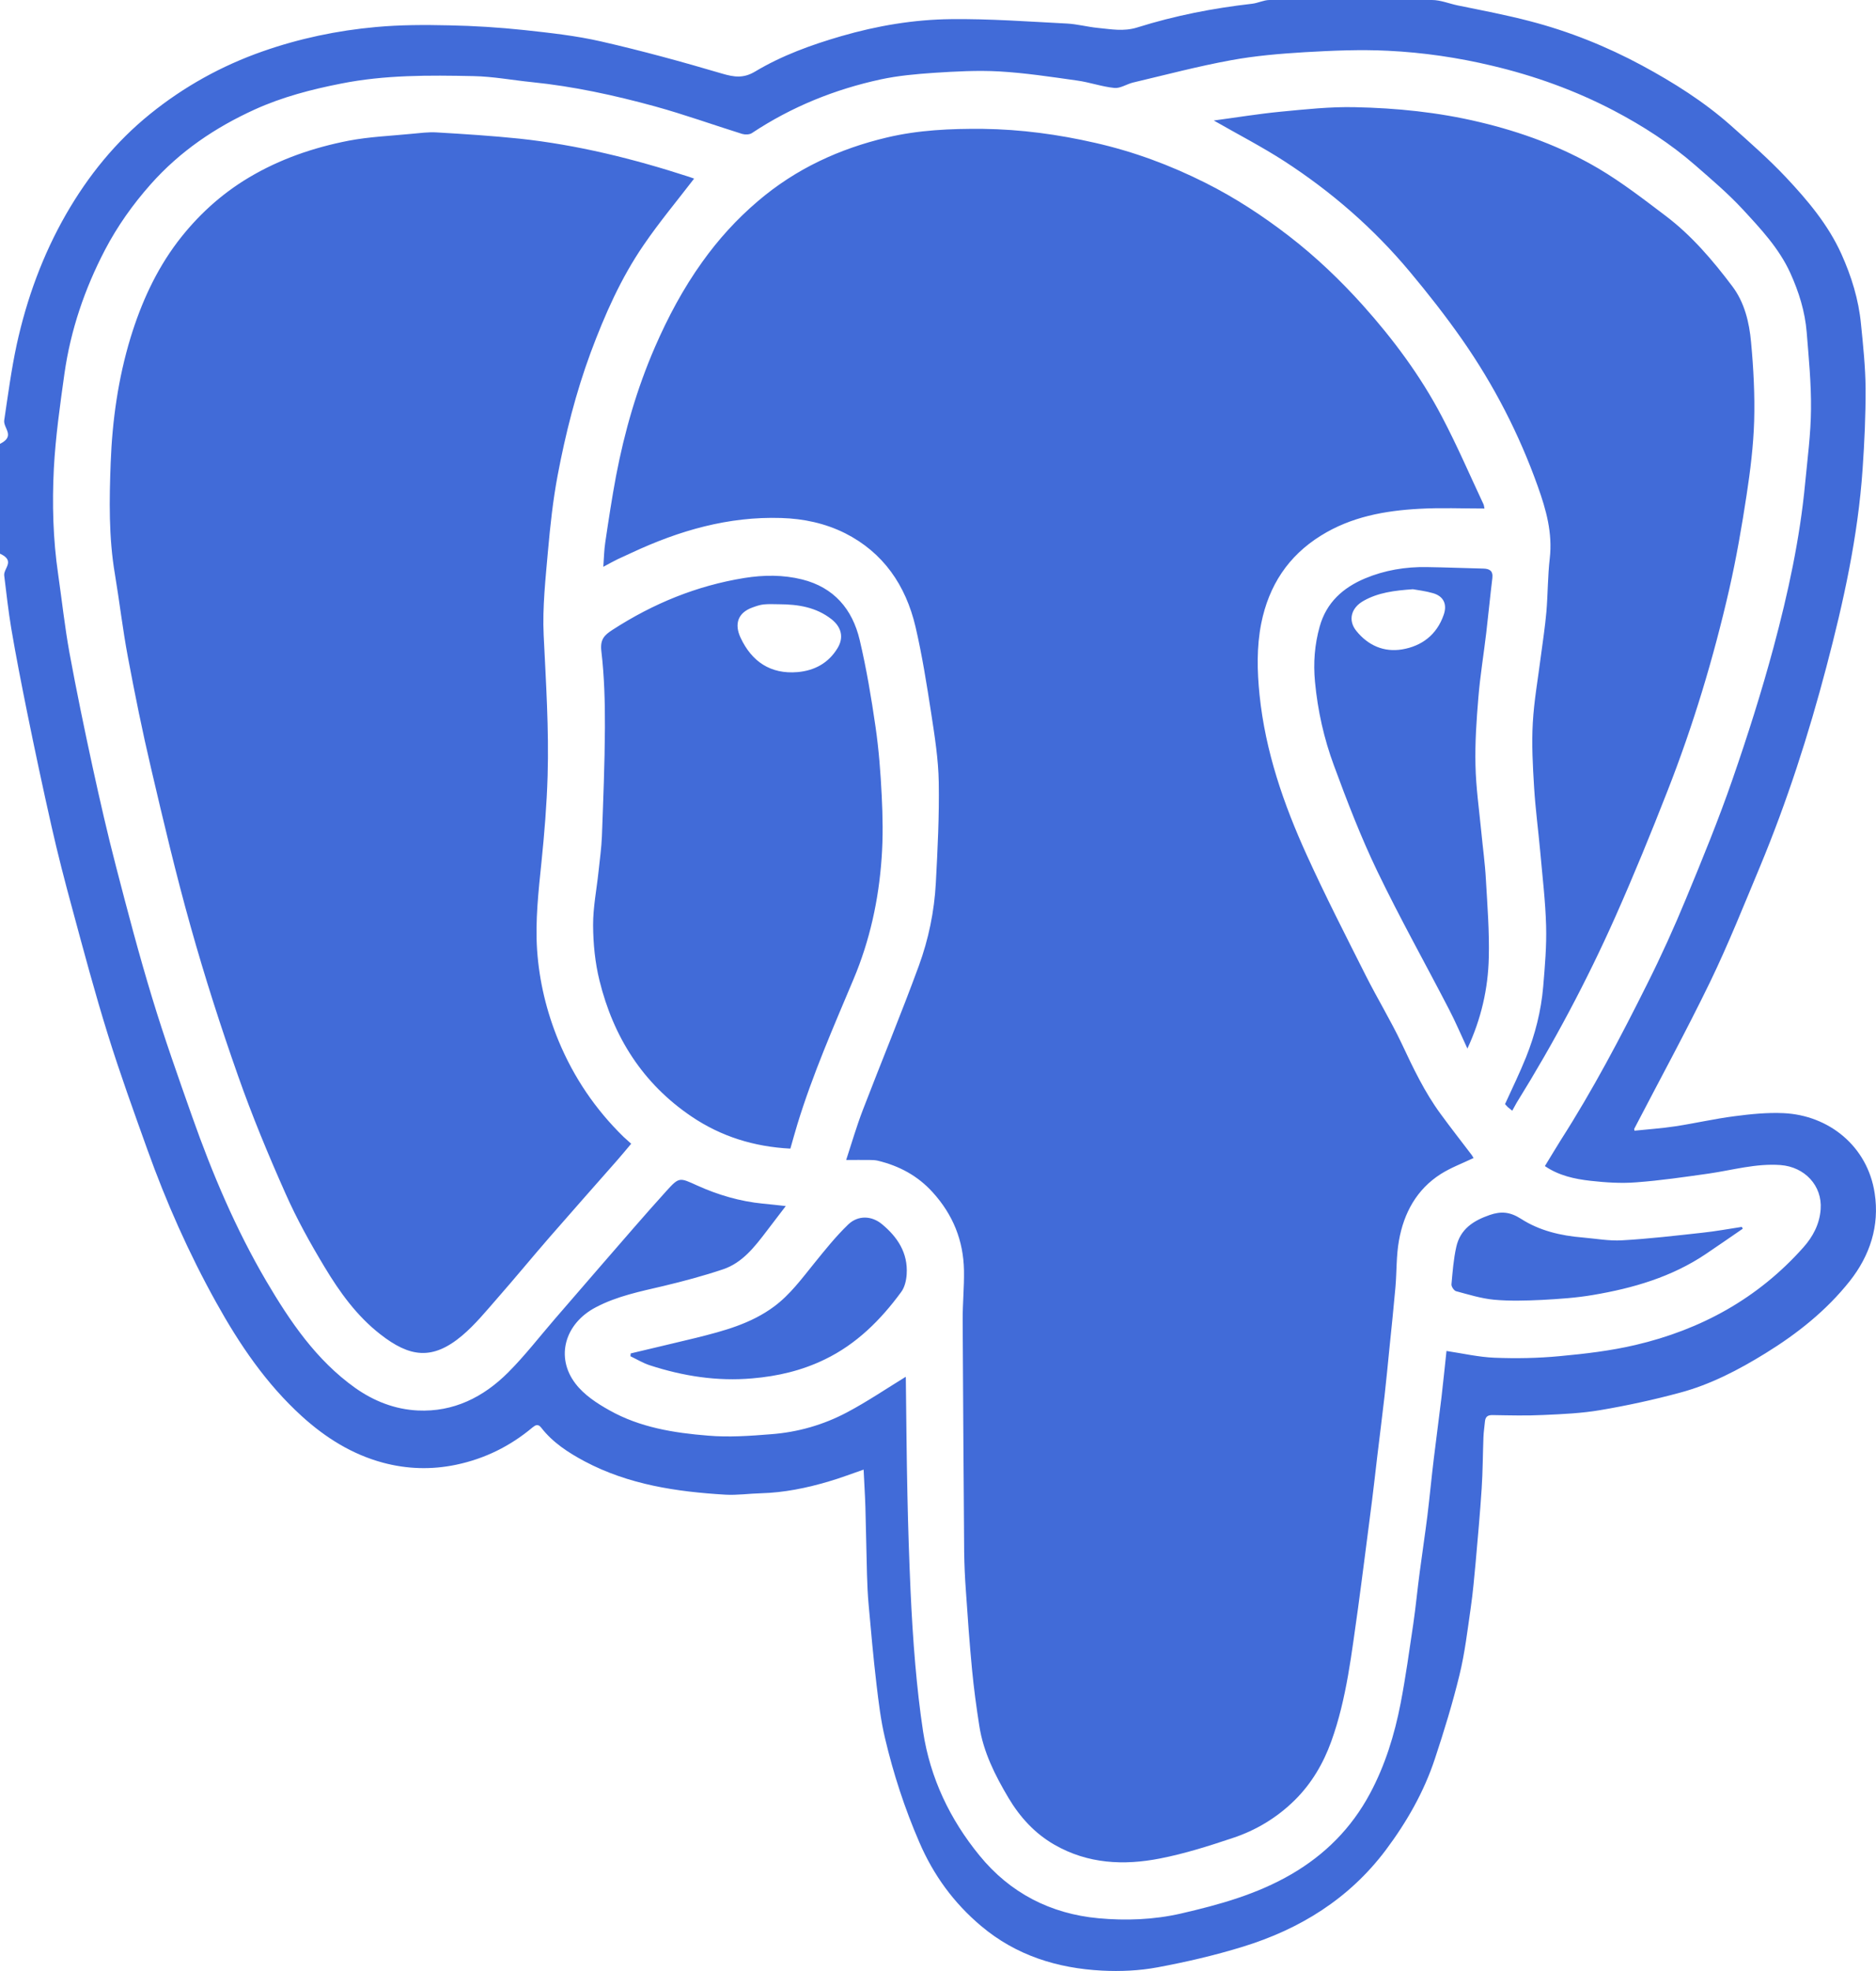 <svg xmlns="http://www.w3.org/2000/svg" width="20" height="21" fill="none" viewBox="0 0 20 21"><path fill="#416BD8" fill-rule="evenodd" d="M19.986 12.714C19.91 12.211 19.496 11.882 19.014 11.86C18.84 11.852 18.663 11.87 18.489 11.893C18.279 11.92 18.071 11.968 17.862 12C17.717 12.022 17.57 12.032 17.425 12.047L17.422 12.028C17.692 11.508 17.973 10.994 18.229 10.467C18.425 10.062 18.592 9.643 18.766 9.227C19.052 8.538 19.281 7.828 19.471 7.106C19.653 6.415 19.808 5.716 19.857 4.999C19.877 4.713 19.89 4.425 19.889 4.138C19.887 3.91 19.863 3.681 19.84 3.453C19.815 3.191 19.738 2.944 19.631 2.706C19.489 2.392 19.27 2.134 19.04 1.889C18.855 1.693 18.652 1.515 18.451 1.336C18.164 1.082 17.841 0.879 17.506 0.698C17.125 0.493 16.725 0.333 16.308 0.225C16.056 0.159 15.797 0.11 15.542 0.058C15.45 0.039 15.358 0 15.266 0H13.535C13.473 0 13.411 0.033 13.348 0.04C12.933 0.087 12.524 0.167 12.126 0.292C11.977 0.339 11.841 0.31 11.7 0.297C11.592 0.286 11.485 0.257 11.377 0.251C10.964 0.23 10.551 0.199 10.138 0.204C9.743 0.208 9.352 0.274 8.969 0.385C8.649 0.478 8.336 0.591 8.049 0.763C7.926 0.836 7.828 0.822 7.701 0.785C7.274 0.659 6.844 0.541 6.41 0.442C6.14 0.38 5.862 0.35 5.586 0.32C5.321 0.292 5.054 0.275 4.788 0.27C4.528 0.264 4.267 0.264 4.008 0.288C3.596 0.325 3.191 0.41 2.798 0.548C2.362 0.701 1.961 0.923 1.601 1.214C1.234 1.51 0.941 1.871 0.704 2.283C0.455 2.717 0.285 3.183 0.178 3.672C0.121 3.937 0.085 4.209 0.045 4.478C0.033 4.562 0.169 4.645 0 4.729V5.899C0.169 5.977 0.035 6.055 0.045 6.133C0.068 6.321 0.089 6.51 0.12 6.696C0.17 6.991 0.228 7.285 0.287 7.578C0.37 7.987 0.457 8.396 0.549 8.803C0.616 9.1 0.692 9.394 0.772 9.687C0.893 10.135 1.013 10.584 1.151 11.026C1.279 11.438 1.426 11.843 1.571 12.248C1.772 12.809 2.013 13.352 2.302 13.872C2.552 14.323 2.838 14.745 3.221 15.092C3.473 15.32 3.755 15.496 4.082 15.584C4.339 15.653 4.6 15.661 4.863 15.606C5.168 15.542 5.438 15.409 5.678 15.208C5.706 15.185 5.736 15.167 5.769 15.21C5.893 15.37 6.059 15.477 6.233 15.57C6.703 15.819 7.214 15.894 7.734 15.925C7.859 15.932 7.986 15.913 8.113 15.91C8.36 15.903 8.6 15.854 8.836 15.784C8.96 15.748 9.081 15.701 9.207 15.658C9.213 15.795 9.222 15.926 9.226 16.058L9.243 16.776C9.246 16.885 9.251 16.995 9.261 17.103C9.286 17.384 9.311 17.664 9.344 17.944C9.367 18.137 9.39 18.331 9.435 18.519C9.524 18.898 9.645 19.268 9.8 19.626C9.951 19.978 10.168 20.275 10.459 20.52C10.834 20.836 11.274 20.971 11.749 20.996C11.945 21.006 12.147 20.997 12.34 20.961C12.647 20.904 12.952 20.833 13.251 20.741C13.858 20.554 14.382 20.232 14.774 19.711C14.997 19.413 15.181 19.092 15.298 18.737C15.395 18.444 15.486 18.148 15.559 17.848C15.617 17.612 15.645 17.368 15.68 17.127C15.703 16.967 15.717 16.805 15.732 16.645C15.755 16.383 15.779 16.122 15.796 15.86C15.808 15.678 15.808 15.495 15.815 15.312C15.817 15.256 15.826 15.201 15.831 15.145C15.836 15.094 15.861 15.076 15.912 15.077C16.093 15.08 16.275 15.085 16.455 15.076C16.658 15.067 16.862 15.058 17.061 15.024C17.344 14.976 17.626 14.915 17.904 14.84C18.233 14.753 18.534 14.596 18.824 14.417C19.161 14.209 19.469 13.965 19.719 13.651C19.936 13.377 20.039 13.06 19.986 12.714ZM19.41 12.883C19.399 13.041 19.328 13.176 19.225 13.291C18.74 13.836 18.132 14.167 17.436 14.33C17.172 14.392 16.899 14.424 16.628 14.449C16.398 14.471 16.164 14.475 15.933 14.466C15.763 14.459 15.595 14.42 15.421 14.394C15.403 14.556 15.387 14.725 15.367 14.893L15.286 15.539C15.261 15.743 15.242 15.948 15.217 16.153C15.192 16.351 15.162 16.549 15.136 16.747C15.111 16.932 15.094 17.117 15.067 17.302C15.025 17.584 14.986 17.868 14.932 18.148C14.867 18.483 14.767 18.808 14.605 19.11C14.407 19.479 14.126 19.76 13.769 19.968C13.4 20.183 12.997 20.294 12.589 20.388C12.3 20.454 12.002 20.465 11.71 20.438C11.202 20.391 10.768 20.17 10.441 19.768C10.128 19.385 9.917 18.946 9.841 18.449C9.805 18.213 9.779 17.975 9.758 17.737C9.735 17.472 9.719 17.206 9.707 16.941C9.692 16.603 9.681 16.266 9.674 15.929C9.665 15.514 9.662 15.1 9.657 14.685L9.656 14.669C9.449 14.796 9.245 14.934 9.03 15.048C8.777 15.182 8.503 15.26 8.219 15.281C7.996 15.299 7.77 15.315 7.549 15.296C7.185 15.267 6.822 15.209 6.497 15.026C6.364 14.952 6.227 14.862 6.136 14.743C5.918 14.46 6.022 14.101 6.351 13.929C6.578 13.809 6.826 13.76 7.072 13.702C7.286 13.651 7.499 13.594 7.708 13.524C7.914 13.455 8.045 13.285 8.173 13.117L8.377 12.85C8.292 12.841 8.212 12.831 8.132 12.824C7.889 12.8 7.657 12.732 7.435 12.632C7.245 12.546 7.242 12.537 7.103 12.691C6.87 12.948 6.644 13.212 6.416 13.474C6.249 13.666 6.082 13.86 5.915 14.053C5.75 14.244 5.595 14.445 5.417 14.623C5.153 14.887 4.834 15.046 4.454 15.028C4.21 15.016 3.987 14.929 3.786 14.787C3.372 14.492 3.093 14.081 2.838 13.648C2.513 13.094 2.263 12.504 2.049 11.898C1.901 11.479 1.752 11.059 1.623 10.634C1.482 10.172 1.359 9.704 1.238 9.237C1.146 8.884 1.065 8.528 0.987 8.171C0.899 7.766 0.815 7.36 0.74 6.952C0.69 6.676 0.66 6.397 0.62 6.119C0.565 5.745 0.555 5.368 0.574 4.992C0.592 4.654 0.64 4.317 0.687 3.981C0.753 3.516 0.903 3.077 1.119 2.663C1.252 2.409 1.416 2.178 1.606 1.964C1.918 1.612 2.295 1.358 2.715 1.167C3.008 1.034 3.318 0.953 3.634 0.891C4.103 0.797 4.576 0.801 5.049 0.811C5.256 0.815 5.462 0.854 5.669 0.875C6.114 0.92 6.55 1.015 6.981 1.133C7.294 1.219 7.602 1.33 7.913 1.427C7.944 1.436 7.99 1.435 8.016 1.418C8.438 1.138 8.899 0.952 9.389 0.846C9.575 0.806 9.767 0.789 9.957 0.776C10.189 0.761 10.422 0.748 10.653 0.761C10.93 0.777 11.206 0.819 11.482 0.858C11.616 0.876 11.747 0.924 11.881 0.937C11.945 0.943 12.013 0.895 12.081 0.879C12.428 0.797 12.772 0.706 13.122 0.642C13.382 0.594 13.647 0.572 13.912 0.556C14.207 0.539 14.504 0.526 14.799 0.541C15.171 0.559 15.541 0.613 15.906 0.7C16.359 0.807 16.793 0.963 17.206 1.179C17.514 1.341 17.807 1.529 18.071 1.759C18.244 1.91 18.421 2.06 18.577 2.228C18.769 2.436 18.966 2.644 19.087 2.91C19.178 3.111 19.243 3.319 19.261 3.539C19.283 3.812 19.31 4.086 19.307 4.36C19.305 4.622 19.27 4.883 19.245 5.144C19.189 5.74 19.062 6.322 18.908 6.896C18.78 7.371 18.631 7.84 18.47 8.304C18.322 8.732 18.15 9.151 17.977 9.569C17.849 9.879 17.711 10.184 17.561 10.483C17.278 11.05 16.983 11.61 16.642 12.143C16.584 12.235 16.528 12.33 16.47 12.424C16.619 12.526 16.788 12.562 16.957 12.581C17.119 12.599 17.283 12.61 17.445 12.597C17.703 12.578 17.96 12.54 18.216 12.504C18.471 12.467 18.72 12.394 18.981 12.413C19.241 12.432 19.428 12.634 19.41 12.883ZM15.69 12.306C15.579 12.16 15.466 12.016 15.358 11.868C15.188 11.637 15.065 11.378 14.943 11.118C14.826 10.872 14.684 10.639 14.561 10.395C14.347 9.97 14.13 9.547 13.933 9.114C13.685 8.57 13.49 8.007 13.428 7.404C13.402 7.149 13.396 6.894 13.446 6.642C13.527 6.238 13.734 5.923 14.082 5.707C14.404 5.506 14.763 5.441 15.131 5.421C15.359 5.408 15.589 5.418 15.826 5.418L15.818 5.378C15.67 5.063 15.533 4.744 15.371 4.437C15.144 4.004 14.853 3.614 14.529 3.252C14.288 2.984 14.028 2.736 13.743 2.516C13.463 2.3 13.168 2.107 12.853 1.949C12.477 1.76 12.086 1.615 11.675 1.522C11.281 1.432 10.884 1.378 10.479 1.373C10.134 1.37 9.791 1.385 9.455 1.465C8.948 1.585 8.484 1.798 8.08 2.143C7.854 2.335 7.658 2.551 7.486 2.792C7.283 3.075 7.12 3.381 6.981 3.701C6.79 4.141 6.658 4.599 6.568 5.069C6.524 5.304 6.488 5.54 6.453 5.777C6.44 5.86 6.439 5.944 6.432 6.039C6.494 6.006 6.539 5.98 6.585 5.958L6.735 5.889C7.24 5.653 7.765 5.501 8.328 5.519C8.567 5.526 8.796 5.575 9.009 5.681C9.417 5.887 9.656 6.236 9.76 6.677C9.831 6.982 9.88 7.293 9.928 7.603C9.965 7.845 10.004 8.09 10.008 8.334C10.014 8.691 9.996 9.048 9.977 9.405C9.961 9.709 9.899 10.008 9.795 10.292C9.606 10.807 9.395 11.315 9.198 11.828C9.133 11.997 9.082 12.172 9.021 12.359C9.116 12.359 9.193 12.358 9.27 12.359C9.3 12.359 9.331 12.36 9.36 12.367C9.586 12.422 9.783 12.526 9.944 12.704C10.159 12.941 10.271 13.216 10.277 13.536C10.28 13.713 10.262 13.89 10.263 14.067C10.267 14.892 10.273 15.716 10.279 16.541C10.281 16.676 10.287 16.811 10.297 16.945C10.316 17.227 10.336 17.509 10.363 17.79C10.382 17.989 10.409 18.188 10.44 18.386C10.483 18.667 10.609 18.916 10.751 19.155C10.873 19.36 11.032 19.535 11.242 19.655C11.598 19.859 11.981 19.877 12.368 19.801C12.629 19.75 12.885 19.669 13.139 19.584C13.389 19.502 13.615 19.366 13.804 19.179C13.982 19.003 14.108 18.789 14.193 18.553C14.358 18.095 14.409 17.612 14.478 17.134C14.503 16.954 14.525 16.775 14.549 16.595C14.575 16.391 14.602 16.186 14.628 15.982C14.647 15.83 14.664 15.678 14.682 15.525C14.708 15.307 14.736 15.089 14.761 14.87C14.78 14.701 14.796 14.531 14.813 14.362C14.835 14.146 14.858 13.929 14.877 13.712C14.891 13.548 14.885 13.38 14.914 13.219C14.966 12.923 15.104 12.671 15.361 12.508C15.469 12.44 15.59 12.395 15.71 12.338L15.69 12.306ZM5.955 11.09C5.827 10.78 5.749 10.456 5.726 10.122C5.705 9.807 5.741 9.494 5.773 9.181C5.804 8.877 5.829 8.573 5.838 8.268C5.853 7.767 5.82 7.267 5.796 6.767C5.782 6.469 5.816 6.167 5.842 5.869C5.866 5.6 5.895 5.33 5.945 5.065C6.029 4.62 6.14 4.182 6.297 3.757C6.447 3.354 6.62 2.962 6.863 2.609C7.029 2.366 7.218 2.14 7.4 1.903L7.346 1.884C6.755 1.692 6.154 1.543 5.536 1.477C5.244 1.447 4.951 1.428 4.658 1.411C4.568 1.405 4.477 1.418 4.386 1.426C4.163 1.448 3.937 1.457 3.717 1.499C3.343 1.572 2.984 1.694 2.651 1.893C2.353 2.071 2.102 2.302 1.892 2.578C1.661 2.884 1.505 3.229 1.392 3.597C1.26 4.031 1.197 4.478 1.18 4.93C1.165 5.325 1.158 5.723 1.225 6.117C1.274 6.41 1.308 6.706 1.363 6.998C1.438 7.397 1.518 7.794 1.611 8.188C1.743 8.752 1.876 9.317 2.033 9.874C2.183 10.409 2.353 10.938 2.537 11.46C2.687 11.887 2.861 12.306 3.045 12.719C3.164 12.988 3.308 13.247 3.46 13.499C3.621 13.767 3.804 14.021 4.053 14.215C4.366 14.46 4.609 14.498 4.928 14.229C5.064 14.114 5.18 13.972 5.299 13.836C5.488 13.621 5.67 13.399 5.858 13.183C6.097 12.908 6.339 12.636 6.58 12.362C6.631 12.304 6.68 12.244 6.729 12.186L6.647 12.112C6.348 11.82 6.117 11.48 5.955 11.09ZM15.029 2.894C15.224 3.127 15.413 3.368 15.588 3.618C15.926 4.102 16.196 4.625 16.395 5.184C16.483 5.43 16.553 5.679 16.522 5.949C16.5 6.138 16.502 6.329 16.486 6.519C16.472 6.677 16.448 6.834 16.427 6.992C16.397 7.229 16.354 7.466 16.341 7.704C16.328 7.931 16.341 8.161 16.355 8.388C16.369 8.619 16.4 8.849 16.421 9.08C16.444 9.342 16.476 9.603 16.483 9.865C16.489 10.08 16.47 10.297 16.452 10.512C16.43 10.771 16.366 11.021 16.27 11.262C16.202 11.431 16.122 11.595 16.045 11.764L16.076 11.797L16.122 11.834L16.169 11.749C16.564 11.113 16.916 10.453 17.221 9.768C17.417 9.327 17.6 8.88 17.776 8.43C18.051 7.73 18.268 7.01 18.436 6.276C18.511 5.946 18.569 5.611 18.62 5.277C18.66 5.015 18.693 4.75 18.701 4.486C18.709 4.206 18.694 3.924 18.668 3.645C18.649 3.434 18.598 3.222 18.468 3.05C18.26 2.774 18.035 2.51 17.759 2.301C17.526 2.125 17.294 1.945 17.044 1.797C16.647 1.563 16.218 1.406 15.77 1.3C15.333 1.196 14.89 1.151 14.444 1.142C14.181 1.136 13.916 1.165 13.654 1.19C13.416 1.213 13.18 1.252 12.94 1.284C13.197 1.431 13.451 1.562 13.69 1.716C14.192 2.041 14.642 2.431 15.029 2.894ZM8.501 11.978C8.663 11.449 8.885 10.943 9.099 10.434C9.273 10.022 9.368 9.587 9.399 9.141C9.415 8.921 9.411 8.698 9.4 8.478C9.388 8.232 9.369 7.986 9.334 7.744C9.289 7.433 9.237 7.123 9.165 6.818C9.087 6.489 8.89 6.259 8.553 6.174C8.348 6.123 8.143 6.125 7.936 6.158C7.428 6.24 6.964 6.43 6.531 6.71C6.444 6.766 6.396 6.811 6.411 6.938C6.443 7.208 6.45 7.482 6.449 7.754C6.447 8.14 6.431 8.525 6.417 8.91C6.412 9.035 6.394 9.16 6.381 9.285C6.361 9.476 6.322 9.668 6.323 9.858C6.324 10.055 6.344 10.257 6.391 10.447C6.54 11.052 6.855 11.546 7.371 11.895C7.689 12.11 8.04 12.218 8.426 12.238C8.452 12.148 8.475 12.063 8.501 11.978ZM7.895 6.794C7.827 6.648 7.866 6.528 8.023 6.472C8.062 6.458 8.101 6.444 8.141 6.44C8.196 6.434 8.252 6.438 8.307 6.438C8.507 6.439 8.699 6.468 8.864 6.597C8.97 6.68 8.998 6.791 8.93 6.904C8.833 7.065 8.684 7.145 8.502 7.161C8.215 7.185 8.014 7.049 7.895 6.794ZM15.845 6.741C15.868 6.547 15.886 6.353 15.91 6.159C15.919 6.081 15.879 6.06 15.815 6.058C15.614 6.053 15.412 6.045 15.211 6.042C14.984 6.038 14.762 6.075 14.552 6.163C14.319 6.261 14.141 6.418 14.069 6.676C14.015 6.869 14 7.062 14.019 7.264C14.048 7.572 14.115 7.87 14.221 8.156C14.362 8.539 14.509 8.921 14.686 9.288C14.925 9.784 15.195 10.265 15.448 10.754C15.516 10.884 15.573 11.02 15.644 11.172C15.792 10.853 15.864 10.534 15.872 10.204C15.879 9.926 15.857 9.648 15.841 9.37C15.832 9.2 15.808 9.031 15.792 8.862C15.769 8.626 15.735 8.389 15.73 8.153C15.724 7.912 15.741 7.67 15.761 7.43C15.78 7.199 15.818 6.97 15.845 6.741ZM15.39 6.554C15.316 6.765 15.156 6.884 14.948 6.919C14.755 6.951 14.585 6.878 14.459 6.721C14.369 6.609 14.403 6.476 14.538 6.401C14.693 6.314 14.862 6.292 15.063 6.278C15.117 6.288 15.199 6.297 15.277 6.32C15.39 6.352 15.432 6.439 15.39 6.554ZM9.404 13.044C9.293 12.951 9.147 12.946 9.042 13.047C8.911 13.173 8.796 13.317 8.681 13.459C8.548 13.623 8.424 13.793 8.253 13.92C8.004 14.105 7.713 14.181 7.421 14.254C7.189 14.311 6.956 14.364 6.724 14.42L6.721 14.45C6.79 14.483 6.857 14.524 6.929 14.547C7.284 14.662 7.645 14.719 8.02 14.686C8.291 14.663 8.548 14.603 8.793 14.484C9.129 14.322 9.388 14.065 9.608 13.765C9.645 13.715 9.662 13.641 9.666 13.577C9.681 13.349 9.568 13.18 9.404 13.044ZM18.15 13.134C17.865 13.165 17.579 13.199 17.292 13.215C17.154 13.223 17.014 13.197 16.874 13.185C16.64 13.166 16.412 13.113 16.214 12.985C16.099 12.912 16.004 12.903 15.882 12.945C15.708 13.005 15.567 13.095 15.525 13.287C15.496 13.417 15.486 13.551 15.474 13.684C15.472 13.708 15.501 13.751 15.523 13.757C15.657 13.793 15.792 13.835 15.929 13.848C16.097 13.863 16.268 13.858 16.438 13.85C16.621 13.84 16.805 13.828 16.985 13.797C17.41 13.725 17.822 13.606 18.187 13.36C18.319 13.271 18.449 13.181 18.58 13.091L18.569 13.072C18.43 13.093 18.291 13.119 18.15 13.134Z" clip-rule="evenodd"/></svg>